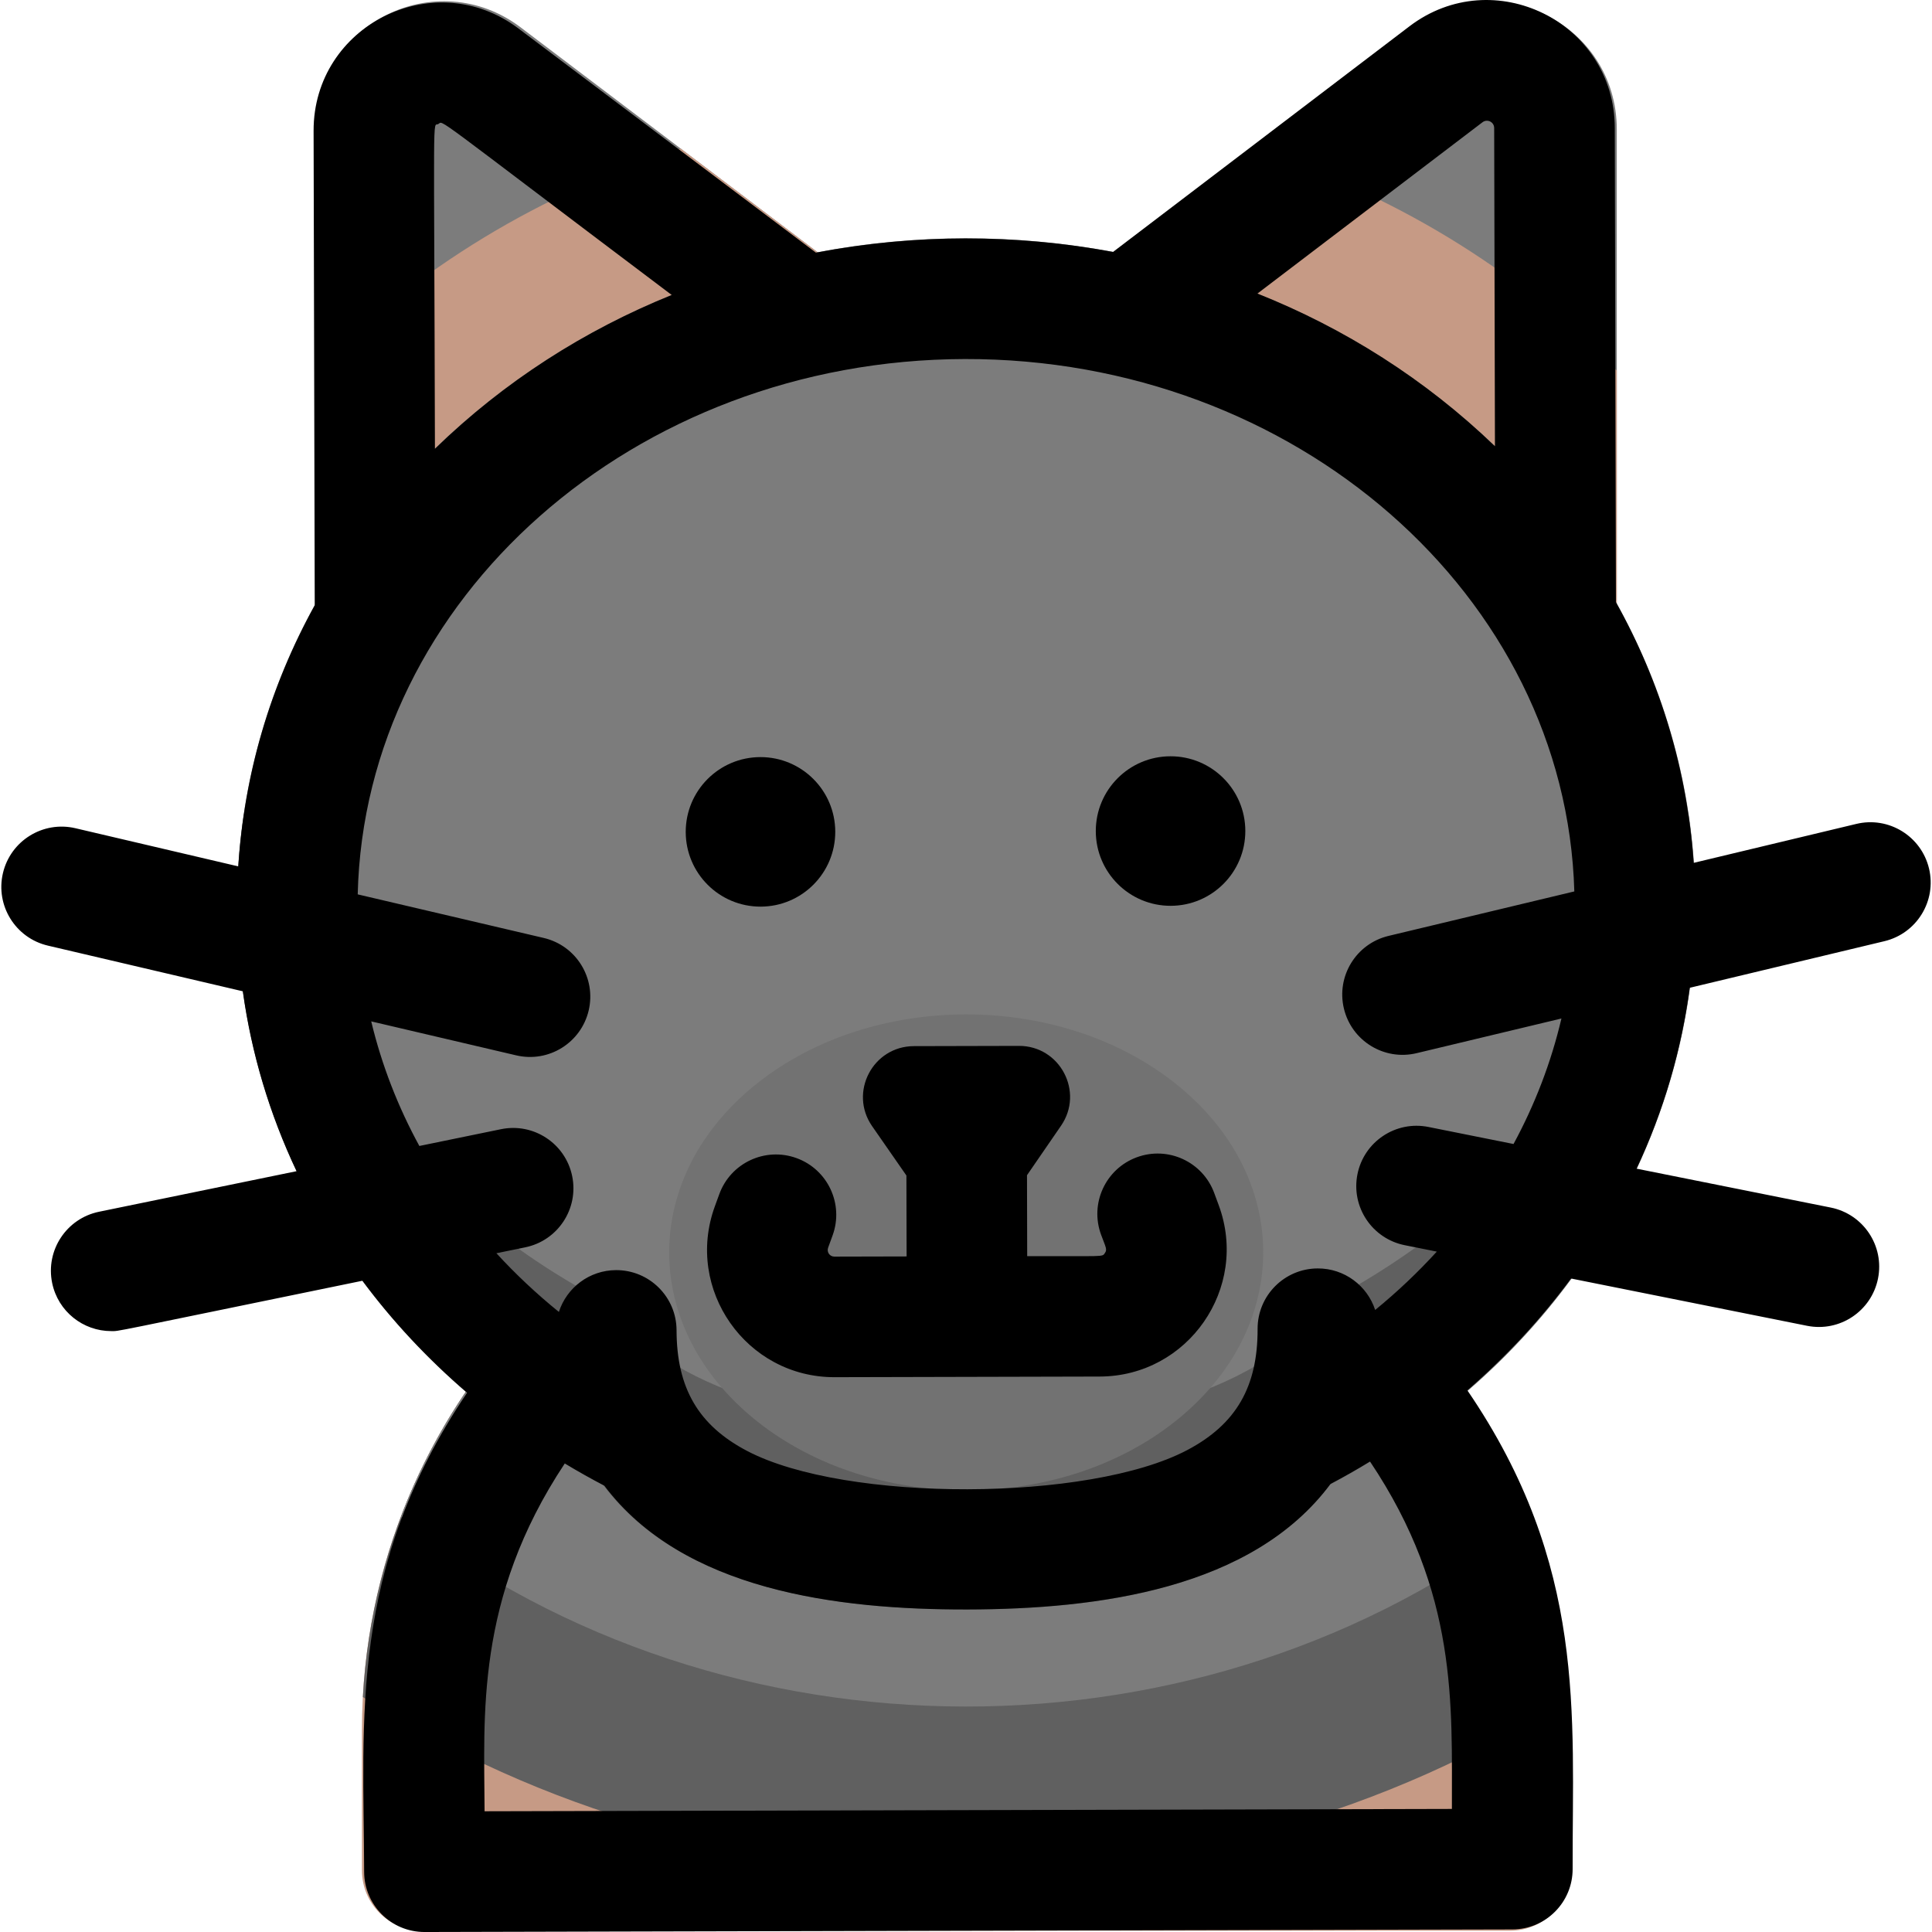 <svg id="Layer_1" enable-background="new 0 0 512.704 512.704" height="512" viewBox="0 0 512.704 512.704" width="512" xmlns="http://www.w3.org/2000/svg"><path d="m256.404 298.797c-88.418 0-160.353 71.934-160.353 160.353v37.207c0 8.836 7.164 16 16 16h288.705c8.836 0 16-7.164 16-16v-37.207c.001-88.419-71.933-160.353-160.352-160.353z" fill="#c69a85"/><path d="m416.512 450.346c-4.586-84.34-74.643-151.549-160.108-151.549s-155.521 67.209-160.107 151.549c94.212 60.433 223.069 62.315 320.215 0z" fill="#606060"/><g fill="#7c7c7c"><path d="m406.424 402.531c-22.932-60.56-81.524-103.735-150.02-103.735s-127.088 43.175-150.02 103.735c86.06 66.907 213.427 67.337 300.04 0z"/><path d="m233.146 79.195-94.965-71.923c-22.345-16.923-54.428-.967-54.428 27.054v133.903c0 8.915 7.248 16 16 16 6.394 0-2.461 4.314 132.13-78.66 9.539-5.88 10.252-19.566 1.263-26.374z"/><path d="m374.628 7.272-94.966 71.923c-8.934 6.767-8.333 20.458 1.264 26.375 134.432 82.875 125.66 78.66 132.13 78.66 8.75 0 16-7.085 16-16v-133.904c0-28.031-32.091-43.97-54.428-27.054z"/></g><path d="m83.753 98.357v69.872c0 12.494 13.741 20.189 24.396 13.62l123.733-76.279c9.539-5.88 10.252-19.567 1.264-26.375l-52.482-39.748c-36.874 11.611-70.088 31.66-96.911 58.91z" fill="#c69a85"/><path d="m429.056 98.357c-26.799-27.226-60.003-47.288-96.911-58.91l-52.482 39.748c-8.934 6.767-8.333 20.458 1.264 26.375l123.733 76.279c10.635 6.558 24.396-1.104 24.396-13.62z" fill="#c69a85"/><path d="m392.654 114.616c-75.454-68.492-197.027-68.509-272.5 0-90.625 82.266-70.944 220.999 39.893 279.422 20.824 27.793 61.592 33.075 96.357 33.075 34.758 0 75.532-5.281 96.357-33.075 110.904-58.458 130.472-197.198 39.893-279.422z" fill="#7c7c7c"/><path d="m352.761 345.201c-20.824 27.793-61.592 33.075-96.357 33.075-34.758 0-75.532-5.281-96.357-33.075-49.265-25.968-86.793-72.345-95.298-129.239-11.19 74.86 29.41 143.346 95.298 178.076 20.824 27.793 61.592 33.075 96.357 33.075 34.758 0 75.532-5.281 96.357-33.075 66.742-35.18 106.358-104.089 95.298-178.076-8.502 56.872-46.012 103.26-95.298 129.239z" fill="#606060"/><path d="m311.899 287.508c-30.732-24.416-80.249-24.422-110.989 0-31.104 24.712-31.105 64.953 0 89.665 30.732 24.416 80.249 24.422 110.989 0 31.104-24.712 31.104-64.953 0-89.665z" fill="#727272"/><ellipse cx="201.907" cy="220.671" rx="19.841" ry="19.841" transform="matrix(1 -.002 .002 1 -.533 .489)"/><ellipse cx="310.728" cy="220.408" rx="19.841" ry="19.841" transform="matrix(1 -.002 .002 1 -.532 .752)"/><path d="m511.912 230.479c-2.058-8.594-10.696-13.894-19.285-11.835l-43.184 10.339c-1.669-24.414-8.709-47.857-20.619-69.181l-.304-125.892c-.068-28.03-32.197-43.891-54.493-26.923l-78.651 59.867c-25.664-4.775-52.595-4.827-78.855.191l-78.94-59.486c-22.388-16.868-54.43-.835-54.362 27.186l.304 125.892c-11.807 21.381-18.733 44.858-20.285 69.28l-43.234-10.13c-8.604-2.012-17.212 3.325-19.228 11.928-2.015 8.604 3.325 17.212 11.928 19.228l51.736 12.122c2.29 16.584 7.105 32.618 14.251 47.738l-52.401 10.76c-8.656 1.778-14.232 10.236-12.454 18.892 1.557 7.583 8.242 12.802 15.695 12.784 2.329-.006-2.255.789 66.645-13.359 7.801 10.48 17.034 20.469 27.785 29.712-31.57 46.705-27.426 86.775-27.328 127.152.021 8.836 7.202 15.983 16.039 15.961l288.704-.698c8.837-.021 15.983-7.202 15.961-16.039-.099-40.935 3.819-80.516-27.943-127.018 10.364-8.997 19.564-18.917 27.509-29.67l62.643 12.549c8.668 1.737 17.096-3.886 18.831-12.546 1.736-8.664-3.881-17.095-12.546-18.831l-51.539-10.324c7.121-15.208 11.888-31.329 14.107-47.991l51.677-12.372c8.594-2.058 13.893-10.692 11.836-19.286zm-118.505-198.029c1.285-.982 3.107-.093 3.111 1.537l.204 84.43c-18.453-17.765-39.877-31.285-63.031-40.513zm-277.12.479c1.624-.813-3.477-3.966 61.968 45.35-23.094 9.334-44.456 22.953-62.835 40.818-.224-93.091-.667-85.401.867-86.168zm269.011 447.116-256.704.621c-.061-25.045-2.61-56.297 21.285-92.302 3.435 2.079 6.942 4.041 10.502 5.907 20.892 27.743 61.672 32.926 96.436 32.842 34.758-.084 75.519-5.464 96.276-33.308 3.551-1.883 7.048-3.862 10.473-5.957 23.479 35.007 21.666 64.813 21.732 92.197zm16.356-176.455-22.59-4.525c-8.66-1.737-17.096 3.881-18.831 12.546-1.736 8.664 3.881 17.095 12.546 18.831l8.51 1.705c-5.026 5.512-10.492 10.688-16.352 15.482-2.099-6.411-8.129-11.038-15.24-11.021-8.837.021-15.983 7.202-15.961 16.039.037 15.394-5.711 25.31-18.639 32.15-26.014 13.764-90.674 13.925-116.763.282-12.961-6.777-18.757-16.665-18.794-32.06-.021-8.836-7.202-15.983-16.039-15.961-7.111.017-13.119 4.674-15.187 11.095-5.944-4.816-11.486-10.023-16.581-15.574l7.656-1.572c8.656-1.778 14.232-10.236 12.454-18.892-1.778-8.655-10.23-14.235-18.891-12.454l-21.665 4.449c-5.669-10.386-9.993-21.467-12.774-33.061l38.484 9.017c8.651 2.025 17.223-3.37 19.228-11.928 2.015-8.604-3.325-17.212-11.928-19.228l-49.368-11.567c1.846-78.437 73.323-141.851 161.086-142.063s159.546 62.856 161.771 141.283l-49.312 11.805c-8.594 2.057-13.892 10.692-11.835 19.285 2.055 8.583 10.681 13.895 19.286 11.835l38.44-9.203c-2.741 11.674-7.043 22.839-12.711 33.305z"/><path d="m322.215 316.573c-3.067-8.287-12.271-12.52-20.558-9.453-8.288 3.067-12.519 12.272-9.452 20.559 1.257 3.397 1.681 3.879.995 4.865-.753 1.084.116.754-20.609.804l-.052-21.474 9.032-13.132c6.181-8.987-.27-21.217-11.177-21.191l-27.877.067c-10.907.026-17.299 12.288-11.074 21.245l9.096 13.089.052 21.474-19.165.046c-1.237.003-2.084-1.203-1.663-2.367l1.186-3.254c3.027-8.302-1.249-17.486-9.552-20.513-8.306-3.027-17.486 1.25-20.512 9.552l-1.187 3.256c-8.03 22.037 8.354 45.382 31.805 45.325l70.33-.17c23.452-.057 39.722-23.482 31.584-45.48z"/></svg>